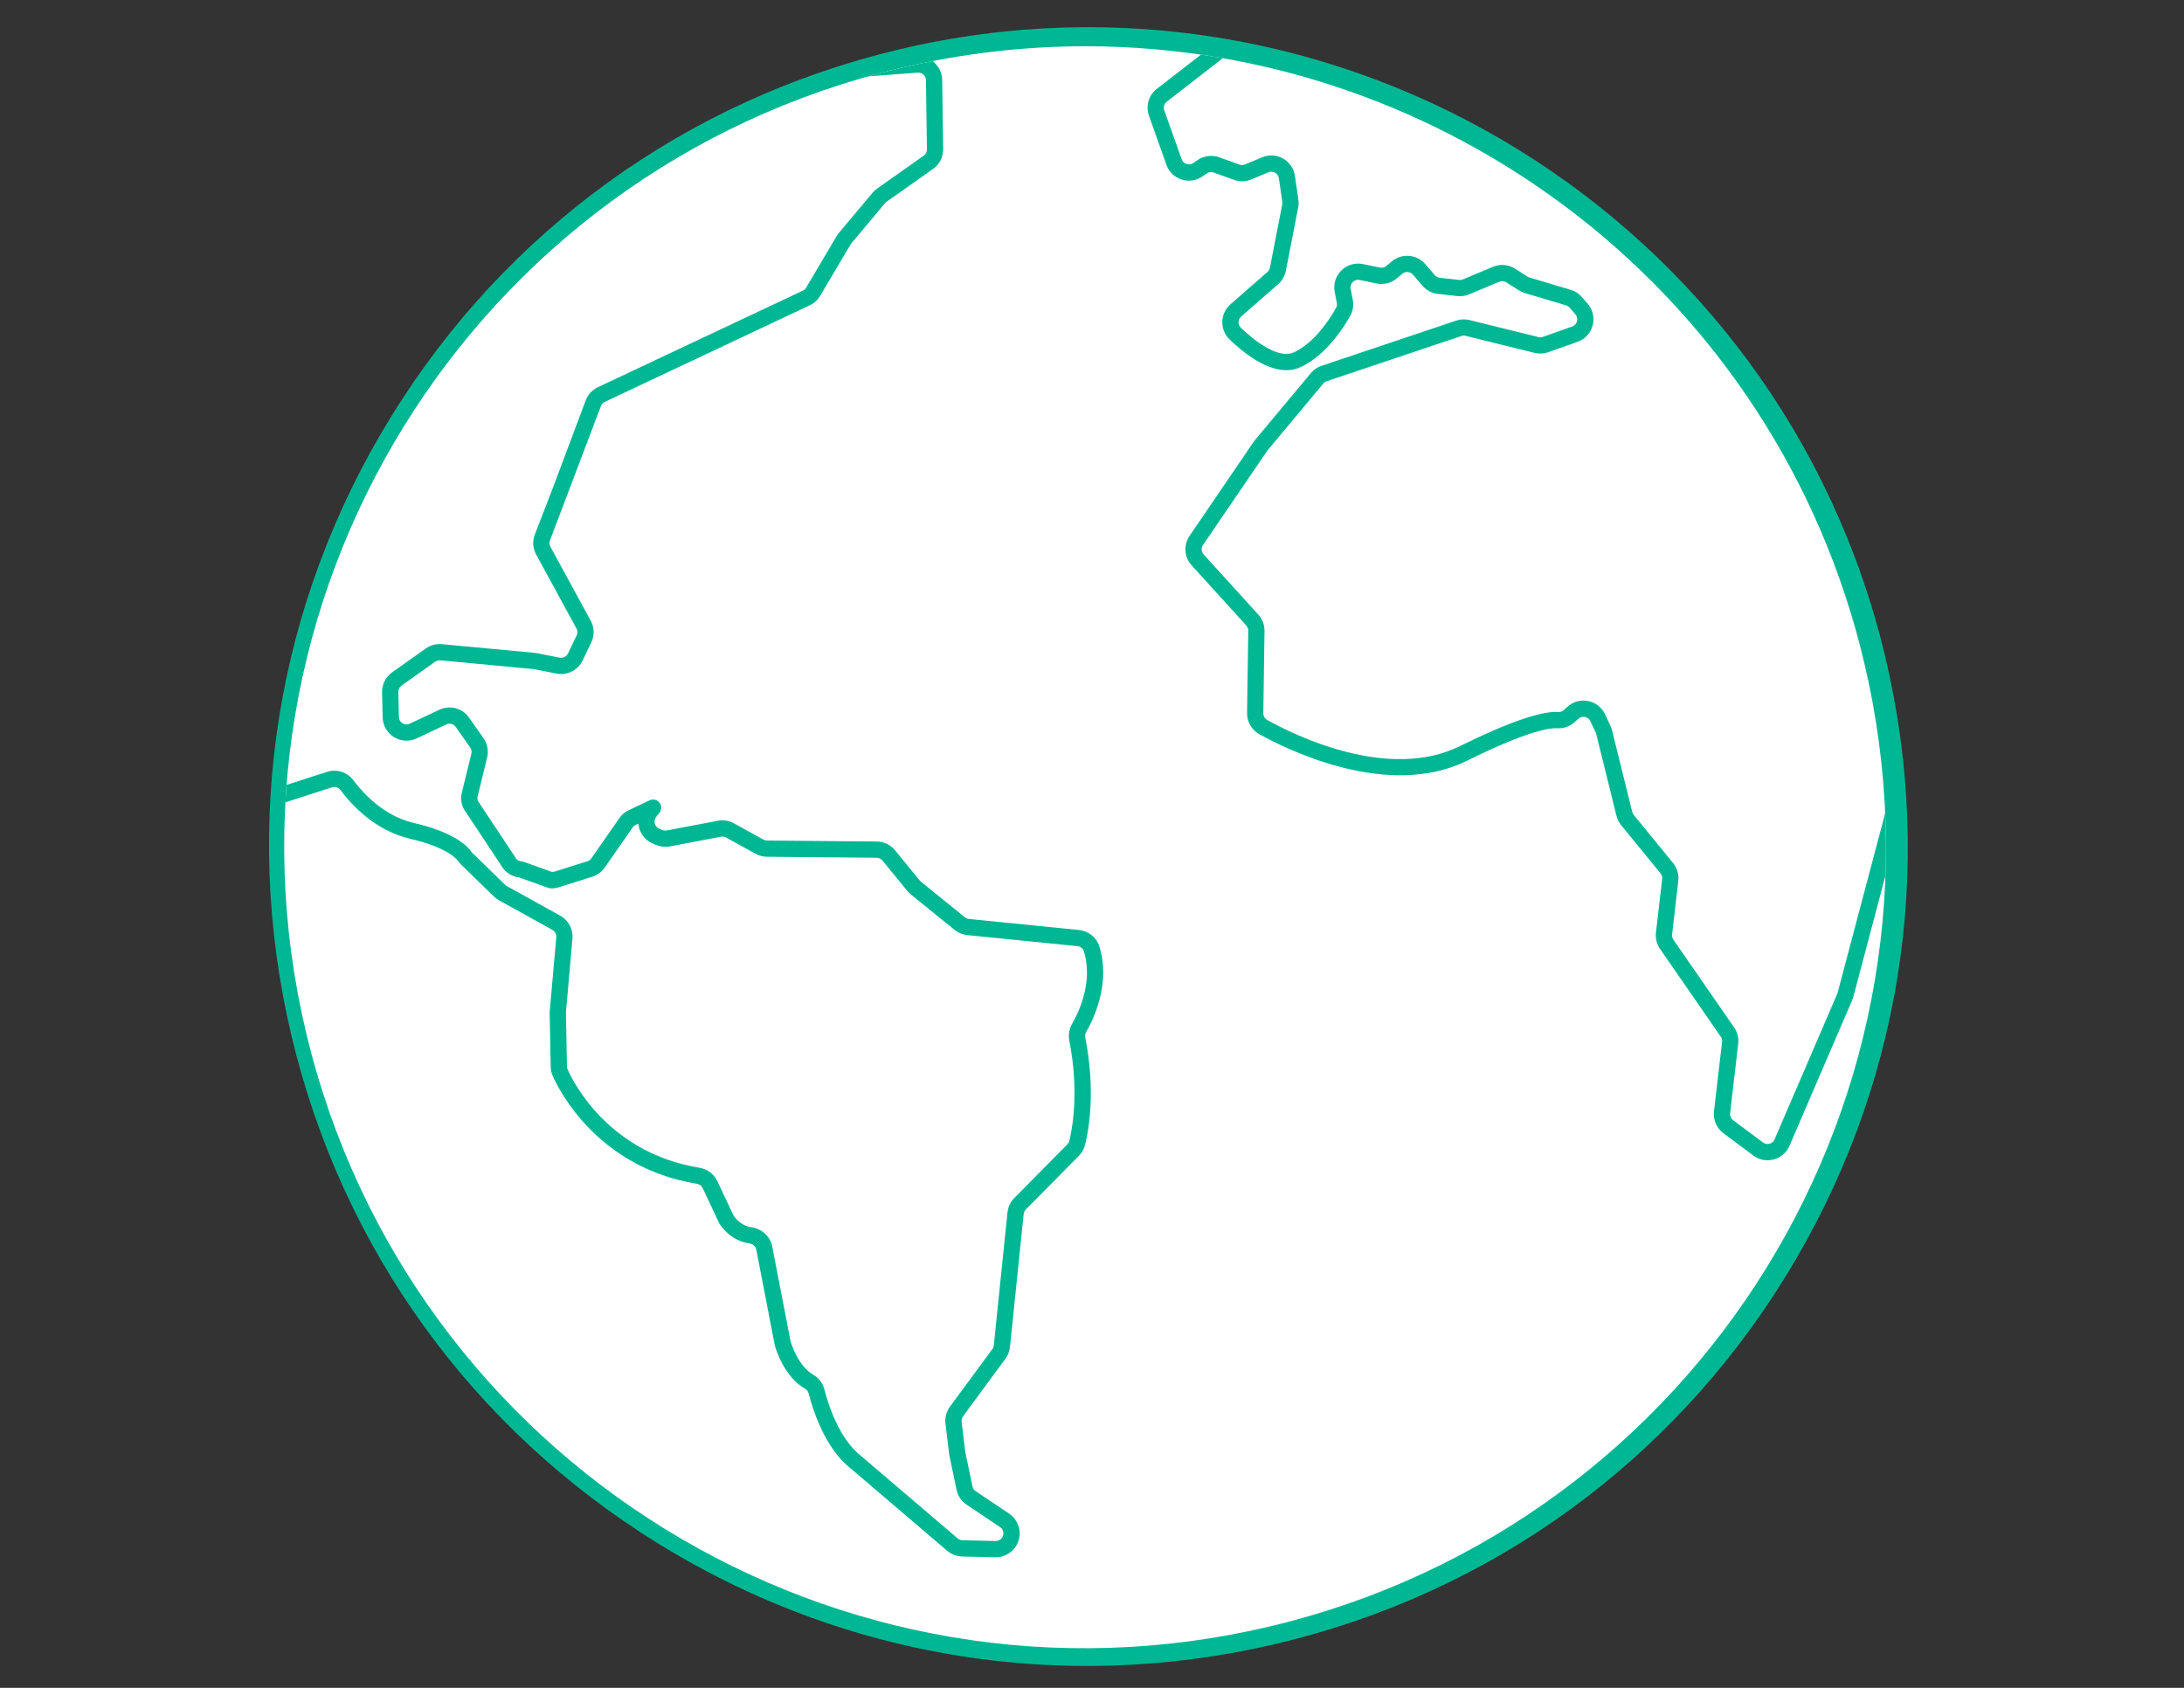 <?xml version="1.0" encoding="utf-8"?>
<!-- Generator: Adobe Illustrator 16.0.0, SVG Export Plug-In . SVG Version: 6.00 Build 0)  -->
<!DOCTYPE svg PUBLIC "-//W3C//DTD SVG 1.1//EN" "http://www.w3.org/Graphics/SVG/1.1/DTD/svg11.dtd">
<svg version="1.1" id="Layer_1" xmlns="http://www.w3.org/2000/svg" xmlns:xlink="http://www.w3.org/1999/xlink" x="0px" y="0px"
	 width="792px" height="612px" viewBox="0 0 792 612" enable-background="new 0 0 792 612" xml:space="preserve">
<rect x="0" y="0" width="792" height="612" fill="#333333" stroke="none"/>
<path fill="#00B794" d="M111.077,374.259c37.193,156.641,194.326,253.475,350.969,216.28
	c156.642-37.192,253.474-194.325,216.279-350.968C641.136,82.929,483.997-13.9,327.361,23.294
	C170.717,60.484,73.885,217.618,111.077,374.259"/>
<path fill="#00B794" d="M394.148,604.062c-54.372,0-107.827-15.028-155.279-44.273c-67.542-41.624-114.839-107.06-133.167-184.252
	c-18.33-77.194-5.497-156.908,36.124-224.454C183.452,83.54,248.888,36.246,326.081,17.918
	c159.367-37.83,319.779,61.027,357.614,220.379c18.331,77.193,5.499,156.902-36.119,224.449
	c-41.628,67.547-107.061,114.838-184.254,133.165C440.355,601.365,417.168,604.062,394.148,604.062 M394.708,20.899
	c-21.81,0-43.944,2.514-66.074,7.768c-74.322,17.644-137.329,63.18-177.4,128.216c-40.079,65.032-52.433,141.778-34.784,216.104
	c17.649,74.319,63.18,137.323,128.216,177.398c65.031,40.073,141.786,52.429,216.103,34.784
	c74.324-17.647,137.33-63.181,177.402-128.217c40.075-65.029,52.432-141.778,34.782-216.105
	C641.776,109.547,524.146,20.899,394.708,20.899"/>
<g>
	<defs>
		<path id="SVGID_1_" d="M326.406,24.696C170.379,61.739,73.93,218.261,110.979,374.289
			c37.044,156.018,193.56,252.473,349.585,215.432c156.029-37.052,252.479-193.567,215.433-349.593
			C644.307,106.661,525.176,16.786,393.734,16.774C371.513,16.771,348.967,19.337,326.406,24.696"/>
	</defs>
	<use xlink:href="#SVGID_1_"  overflow="visible" fill="#FFFFFF"/>
	<clipPath id="SVGID_2_">
		<use xlink:href="#SVGID_1_"  overflow="visible"/>
	</clipPath>
	<path clip-path="url(#SVGID_2_)" fill="#00B794" d="M361.118,564.661c-0.07,0-0.137-0.007-0.212-0.007l-12.007-0.279
		c-1.98-0.043-3.903-0.777-5.413-2.064l-35.046-29.9c-9.353-7.356-13.751-21.467-15.205-27.188c-0.175-0.693-0.608-1.267-1.22-1.621
		c-7.034-4.037-10.125-12.725-10.906-15.293c-0.088-0.289-0.15-0.556-0.211-0.855l-6.649-34.377
		c-0.225-1.171-1.231-2.044-2.555-2.233c-7.159-0.997-10.705-7.002-10.851-7.257l-6.043-12.807c-0.383-0.812-1.188-1.391-2.149-1.55
		c-35.679-5.886-49.739-33.554-52.195-39.041c-0.471-1.054-0.721-2.179-0.742-3.355l-0.383-19.361
		c-0.007-0.318,0.004-0.627,0.028-0.928l2.373-26.709c0.095-1.088-0.46-2.129-1.414-2.663l-19.35-10.719
		c-0.675-0.373-1.296-0.834-1.845-1.369l-11.959-11.637c-0.405-0.391-0.749-0.798-1.063-1.261
		c-0.337-0.492-3.642-4.872-17.404-8.066c-12.703-2.949-21.249-12.32-25.215-17.641c-0.719-0.963-1.948-1.373-3.077-1.006
		l-28.725,9.248c-3.49,1.117-7.316-0.082-9.532-2.991l-26.309-34.504c-1.833-2.41-2.279-5.531-1.193-8.349l39.682-103.313
		c0,0,0-0.004,0.004-0.004c0.584-1.52,1.581-2.844,2.885-3.815L248.745,28.112c1.322-0.996,2.894-1.585,4.543-1.705l79.082-5.932
		c2.379-0.166,4.74,0.639,6.493,2.244c1.75,1.607,2.781,3.89,2.809,6.271l0.347,25.084c0.035,2.854-1.33,5.538-3.662,7.184
		l-16.877,11.924c-0.197,0.138-0.368,0.295-0.518,0.482l-12.236,14.585c-0.103,0.121-0.191,0.244-0.27,0.376l-11.045,18.659
		c-0.878,1.496-2.179,2.682-3.757,3.426l-74.339,35.019c-0.65,0.309-1.156,0.856-1.406,1.532l-18.464,48.68
		c-0.292,0.754-0.236,1.603,0.155,2.315l14.621,26.816c1.326,2.446,1.404,5.394,0.195,7.898l-3.135,6.522
		c-1.704,3.545-5.593,5.496-9.454,4.746l-8.304-1.617l-33.851-3.186c-0.653-0.058-1.319,0.114-1.857,0.497l-12.203,8.658
		c-0.746,0.528-1.181,1.395-1.162,2.314l0.202,9.068c0.019,0.953,0.497,1.791,1.309,2.292c0.805,0.5,1.767,0.549,2.63,0.151
		l10.73-5.061c3.823-1.796,8.352-0.597,10.771,2.854l5.241,7.456c1.431,2.039,1.917,4.601,1.32,7.033l-3.446,14.071
		c-0.136,0.553-0.091,1.143,0.115,1.675l13.229,19.927c0.077,0.118,0.151,0.245,0.21,0.374c0.429,0.917,1.326,1.518,2.334,1.578
		c0.284,0.018,0.56,0.076,0.825,0.169l10.361,3.719c0.222-0.015,0.435-0.059,0.64-0.123l12.101-3.807
		c0.585-0.185,1.096-0.567,1.447-1.069l10.139-14.582c0.859-1.229,2.034-2.217,3.392-2.865l7.585-3.57
		c1.24-0.591,2.71-0.24,3.563,0.828c0.85,1.071,0.853,2.583,0.009,3.656l-1.208,1.533c-0.539,0.682-0.722,1.566-0.502,2.409
		c0.222,0.841,0.812,1.518,1.618,1.852l1.174,0.485c0.497,0.209,1.047,0.267,1.575,0.162l18.533-3.52
		c1.986-0.375,4.039-0.043,5.8,0.924l10.674,5.9c0.396,0.225,0.853,0.341,1.31,0.348l39.826,0.354
		c2.577,0.024,4.988,1.183,6.619,3.177l9.009,11.015c0.115,0.144,0.254,0.28,0.402,0.402l15.905,12.88
		c0.43,0.346,0.91,0.551,1.44,0.602l39.97,4.016c3.464,0.346,6.353,2.686,7.369,5.956c4.143,13.35-1.997,26.188-4.825,31.09
		c-0.32,0.559-0.426,1.249-0.288,1.939c3.85,19.538,1.222,33.757-0.09,38.961c-0.366,1.473-1.138,2.835-2.228,3.939l-19.248,19.465
		c-0.436,0.443-0.716,1.034-0.779,1.66l-4.955,48.187c-0.157,1.538-0.727,3.004-1.645,4.249l-15.373,20.866
		c-0.419,0.569-0.603,1.265-0.52,1.972l1.294,10.819l2.639,12.654c0.146,0.71,0.563,1.326,1.168,1.728l12.11,8.112
		c2.835,1.896,4.292,5.294,3.716,8.659C368.935,561.604,365.284,564.661,361.118,564.661 M266.057,440.849
		c0.02,0,2.301,3.581,6.457,4.164c3.794,0.528,6.822,3.319,7.522,6.944l6.651,34.389c0.329,1.14,2.862,9.043,8.269,12.154
		c2.005,1.156,3.423,3.031,3.989,5.273c1.303,5.135,5.207,17.767,13.232,24.082l35.132,29.975c0.482,0.405,1.095,0.646,1.723,0.655
		l12.019,0.28c1.327,0.005,2.555-0.952,2.787-2.288c0.186-1.071-0.278-2.161-1.182-2.764l-12.117-8.115
		c-1.89-1.265-3.188-3.19-3.658-5.418l-2.599-12.414c-0.051-0.243-0.093-0.498-0.12-0.758l-1.292-10.815
		c-0.264-2.196,0.32-4.383,1.626-6.159l15.373-20.865c0.291-0.397,0.475-0.866,0.523-1.36l4.956-48.186
		c0.205-1.958,1.077-3.803,2.456-5.201l19.241-19.463c0.354-0.357,0.591-0.771,0.709-1.231c0.946-3.763,3.746-17.503,0.018-36.387
		c-0.407-2.089-0.066-4.224,0.968-6.022c2.446-4.233,7.754-15.276,4.306-26.4c-0.312-1.007-1.231-1.728-2.337-1.842l-39.966-4.013
		c-1.667-0.165-3.247-0.819-4.563-1.887l-15.905-12.884c-0.464-0.374-0.882-0.789-1.254-1.241l-9.004-11.021
		c-0.524-0.636-1.294-1.007-2.118-1.013l-39.826-0.36c-1.433-0.012-2.849-0.388-4.104-1.078l-10.671-5.897
		c-0.564-0.309-1.227-0.417-1.849-0.295l-18.538,3.521c-1.669,0.309-3.369,0.133-4.932-0.507l-1.17-0.482
		c-2.526-1.049-4.371-3.165-5.062-5.811c-0.125-0.49-0.211-0.983-0.255-1.474l-0.979,0.46c-0.432,0.205-0.806,0.523-1.083,0.914
		l-10.11,14.539c-1.091,1.588-2.699,2.776-4.534,3.353l-12.095,3.806c-1.004,0.323-2.046,0.46-3.107,0.384
		c-0.281-0.02-0.555-0.068-0.822-0.17l-10.473-3.758c-2.895-0.322-5.435-2.089-6.753-4.69l-13.262-19.987
		c-0.078-0.114-0.147-0.245-0.211-0.373c-0.843-1.787-1.05-3.827-0.579-5.748l3.448-14.074c0.192-0.776,0.037-1.589-0.42-2.239
		l-5.238-7.454c-0.776-1.101-2.22-1.485-3.437-0.914l-10.733,5.056c-2.659,1.257-5.747,1.077-8.249-0.467
		c-2.499-1.554-4.027-4.229-4.092-7.17l-0.204-9.07c-0.061-2.875,1.299-5.592,3.645-7.249l12.202-8.658
		c1.691-1.201,3.764-1.741,5.815-1.558l33.584,3.143c0.285,0.033,0.566,0.068,0.843,0.123l8.307,1.623
		c1.24,0.229,2.474-0.385,3.018-1.518l3.134-6.526c0.386-0.797,0.366-1.74-0.063-2.518l-14.617-26.82
		c-1.219-2.235-1.394-4.883-0.477-7.256l6.79-17.594l11.653-31.034c0.797-2.123,2.365-3.819,4.412-4.79l74.341-35.022
		c0.501-0.238,0.916-0.616,1.196-1.091l11.051-18.671c0.248-0.418,0.521-0.803,0.824-1.163l12.231-14.576
		c0.479-0.572,1.031-1.08,1.639-1.511l16.875-11.92c0.739-0.525,1.178-1.384,1.167-2.294l-0.344-25.087
		c-0.011-0.769-0.331-1.482-0.896-1.999c-0.569-0.522-1.296-0.766-2.073-0.719l-79.082,5.93c-0.526,0.043-1.031,0.23-1.452,0.545
		l-151.53,113.636c-0.415,0.314-0.735,0.735-0.923,1.223L60.144,250.982c-0.346,0.904-0.201,1.899,0.382,2.669l26.306,34.504
		c0.709,0.93,1.932,1.309,3.044,0.957l28.724-9.248c3.524-1.126,7.382,0.111,9.606,3.093c3.483,4.678,10.946,12.9,21.82,15.421
		c14.813,3.434,19.585,8.49,20.947,10.496c0.087,0.137,0.194,0.244,0.309,0.36l11.956,11.633c0.173,0.172,0.372,0.315,0.588,0.435
		l19.347,10.723c2.992,1.653,4.727,4.926,4.425,8.334l-2.366,26.696l0.372,19.668c0.005,0.379,0.083,0.726,0.231,1.056
		c2.243,5.005,15.07,30.245,47.774,35.638c2.877,0.473,5.313,2.288,6.521,4.854L266.057,440.849z M640.971,420.706
		c-1.84,0-3.642-0.596-5.157-1.729l-10.834-8.07c-2.471-1.848-3.779-4.888-3.423-7.942l2.931-25.182
		c0.079-0.669-0.088-1.338-0.472-1.893l-22.028-31.821c-1.197-1.732-1.722-3.839-1.479-5.926l2.248-19.423
		c0.088-0.738-0.137-1.493-0.603-2.066l-14.262-17.452c-0.804-0.978-1.39-2.151-1.7-3.387l-7.356-29.701
		c-0.043-0.166-0.108-0.353-0.192-0.526l-1.923-4.083c-0.373-0.8-1.082-1.353-1.951-1.53c-0.851-0.172-1.731,0.056-2.387,0.64
		l-1.424,1.271c-1.771,1.567-4.011,2.342-6.279,2.157c-2.266-0.131-10.1,0.604-32.605,11.754
		c-28.57,14.145-64.951-3.773-75.422-9.598c-2.769-1.538-4.462-4.481-4.42-7.674l0.431-29.819c0.013-0.702-0.242-1.376-0.719-1.901
		l-19.813-21.813c-2.698-2.978-3.005-7.372-0.745-10.69l23.178-34.026c0.135-0.201,0.308-0.436,0.494-0.661l20.273-24.301
		c1.025-1.229,2.376-2.151,3.893-2.661l48.848-16.405c1.561-0.525,3.22-0.593,4.831-0.193l25.02,6.173
		c0.535,0.133,1.086,0.098,1.588-0.075l10.609-3.762c0.877-0.312,1.513-1.007,1.752-1.898c0.235-0.895,0.028-1.812-0.576-2.511
		l-2.088-2.416c-0.347-0.405-0.797-0.696-1.301-0.845l-14.923-4.447c-0.757-0.23-1.479-0.553-2.153-0.986l-4.606-2.911
		c-0.764-0.482-1.717-0.559-2.549-0.209l-10.895,4.566c-1.356,0.572-2.841,0.787-4.309,0.62l-7.023-0.784
		c-2.178-0.245-4.165-1.296-5.594-2.957l-3.47-4.027c-0.984-1.136-2.719-1.284-3.876-0.302l-1.944,1.64
		c-2.043,1.726-4.718,2.398-7.337,1.869l-6.169-1.276c-0.925-0.187-1.839,0.083-2.504,0.748c-0.669,0.662-0.944,1.572-0.761,2.493
		l0.766,3.891c0.394,2.006,0.071,4.084-0.911,5.864c-2.302,4.13-8.641,14.199-17.858,18.543c-8.584,4.049-18.813-3.183-25.881-9.953
		c-1.742-1.672-2.714-4.02-2.659-6.433c0.055-2.423,1.133-4.728,2.96-6.333l13.415-11.725c0.457-0.399,0.776-0.953,0.893-1.547
		l4.468-22.945c0.062-0.308,0.067-0.617,0.022-0.927l-1.25-8.571c-0.124-0.854-0.624-1.583-1.371-2.007
		c-0.75-0.417-1.628-0.475-2.43-0.144l-6.17,2.589c-2.005,0.837-4.23,0.896-6.272,0.166l-7.384-2.658
		c-0.828-0.298-1.771-0.175-2.502,0.327l-1.58,1.085c-2.234,1.541-4.996,1.947-7.574,1.109c-2.581-0.833-4.585-2.777-5.493-5.333
		l-6.329-17.799c-1.254-3.53-0.111-7.446,2.851-9.739l26.976-20.92c2.018-1.565,4.603-2.16,7.11-1.626l23.836,5.078
		c0.544,0.116,1.106,0.064,1.629-0.144l83.935-34.555c2.197-0.907,4.693-0.864,6.845,0.108c2.163,0.978,3.849,2.818,4.625,5.055
		l41.979,120.968c0.105,0.309,0.271,0.604,0.483,0.86l97.795,117.311c2.22,2.668,2.638,6.386,1.058,9.477l-20.442,40.133
		c-0.087,0.173-0.16,0.363-0.213,0.55l-23.041,86.975c-0.112,0.412-0.255,0.813-0.423,1.205l-22.72,52.769
		c-1.051,2.449-3.131,4.251-5.703,4.941C642.482,420.6,641.725,420.706,640.971,420.706 M574.191,254.021
		c0.578,0,1.177,0.061,1.768,0.18c2.696,0.554,4.914,2.298,6.09,4.792l1.93,4.095c0.242,0.514,0.432,1.042,0.571,1.587l7.359,29.715
		c0.103,0.394,0.288,0.772,0.543,1.085l14.262,17.445c1.469,1.801,2.164,4.159,1.898,6.472l-2.247,19.434
		c-0.082,0.67,0.088,1.338,0.47,1.893l22.024,31.821c1.193,1.722,1.723,3.827,1.48,5.919l-2.932,25.185
		c-0.112,0.979,0.307,1.949,1.096,2.538l10.833,8.077c0.675,0.503,1.537,0.671,2.367,0.452c0.822-0.22,1.482-0.796,1.82-1.574
		l22.722-52.773c0.057-0.127,0.101-0.259,0.135-0.386l23.042-86.974c0.162-0.595,0.378-1.169,0.653-1.712l20.453-40.139
		c0.504-0.99,0.37-2.172-0.338-3.025l-97.79-117.313c-0.667-0.792-1.184-1.705-1.528-2.697L568.894-12.858
		c-0.256-0.722-0.776-1.294-1.477-1.61c-0.698-0.314-1.474-0.321-2.186-0.033l-83.938,34.555c-1.624,0.664-3.389,0.817-5.093,0.46
		l-23.842-5.08c-0.802-0.174-1.629,0.018-2.268,0.517l-26.977,20.92c-0.946,0.734-1.313,1.985-0.91,3.109l6.329,17.803
		c0.293,0.821,0.928,1.438,1.755,1.7c0.817,0.273,1.708,0.144,2.419-0.352l1.58-1.088c2.291-1.577,5.22-1.957,7.838-1.019
		l7.383,2.657c0.646,0.232,1.362,0.209,2.003-0.054l6.17-2.588c2.488-1.04,5.256-0.881,7.608,0.449
		c2.344,1.331,3.912,3.618,4.301,6.288l1.25,8.565c0.142,0.976,0.121,1.953-0.074,2.917L466.3,98.187
		c-0.364,1.875-1.356,3.598-2.794,4.859l-13.415,11.73c-0.595,0.521-0.933,1.244-0.948,2.028c-0.02,0.775,0.282,1.503,0.846,2.045
		c3.779,3.621,13.229,11.732,19.29,8.882c7.674-3.615,13.196-12.449,15.219-16.079c0.315-0.565,0.411-1.208,0.281-1.861l-0.767-3.89
		c-0.564-2.848,0.331-5.771,2.392-7.818c2.063-2.048,5.005-2.927,7.841-2.337l6.176,1.273c0.844,0.177,1.689-0.042,2.344-0.593
		l1.946-1.646c3.613-3.049,9.056-2.611,12.142,0.966l3.471,4.028c0.455,0.529,1.089,0.864,1.782,0.941l7.024,0.785
		c0.467,0.046,0.941-0.013,1.373-0.202l10.898-4.563c2.613-1.089,5.585-0.838,7.973,0.661l4.612,2.917
		c0.216,0.136,0.444,0.243,0.686,0.315l14.916,4.446c1.588,0.474,3.003,1.382,4.086,2.646l2.079,2.412
		c1.867,2.168,2.544,5.109,1.813,7.871c-0.734,2.762-2.778,4.985-5.476,5.938l-10.612,3.764c-1.603,0.568-3.312,0.651-4.966,0.245
		l-25.022-6.178c-0.514-0.128-1.046-0.099-1.543,0.065l-48.848,16.396c-0.488,0.167-0.916,0.462-1.242,0.853l-20.264,24.289
		l-23.339,34.245c-0.72,1.059-0.622,2.46,0.24,3.41l19.813,21.818c1.483,1.632,2.279,3.747,2.247,5.939l-0.432,29.824
		c-0.014,1.013,0.522,1.95,1.396,2.438c9.833,5.479,43.938,22.351,69.937,9.463c17.252-8.538,29.574-12.786,35.679-12.347
		c0.672,0.072,1.353-0.195,1.915-0.691l1.422-1.265C570.085,254.783,572.1,254.021,574.191,254.021 M564.11-17.227h0.036H564.11z"/>
</g>
</svg>

